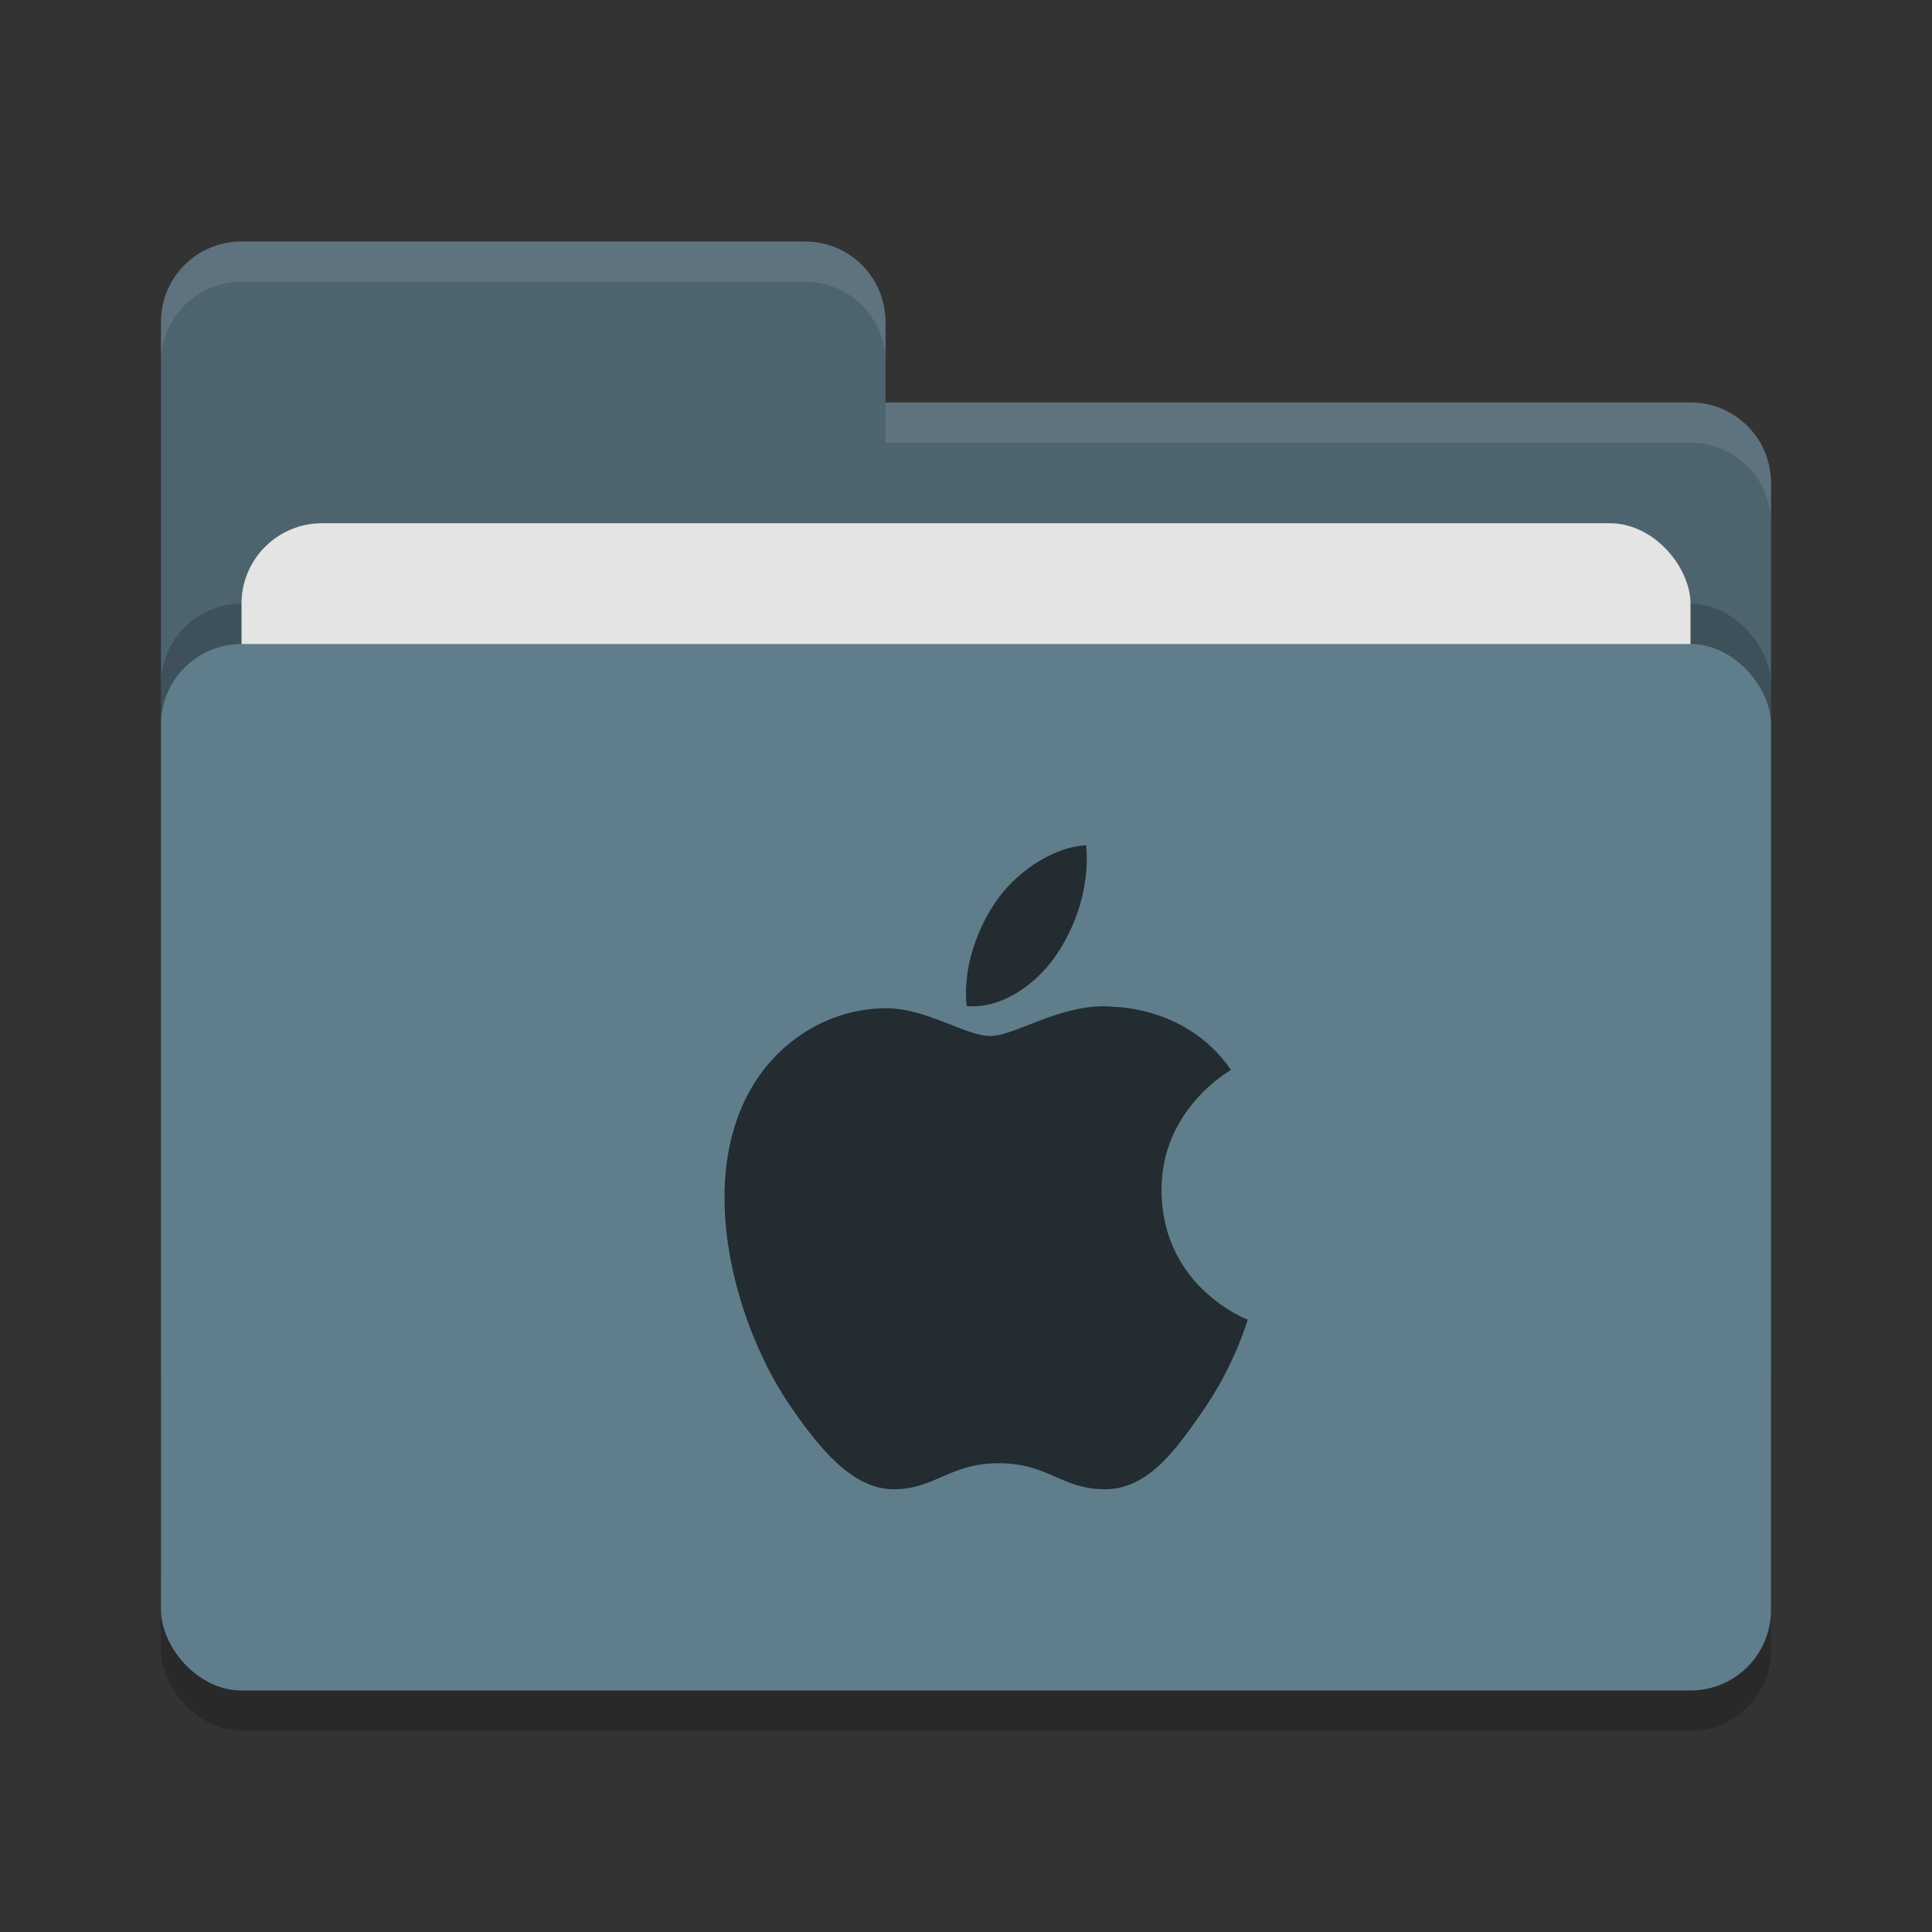 <svg height="48" width="48" xmlns="http://www.w3.org/2000/svg"><rect width="100%" height="100%" fill="#333333" stroke="none"/><rect height="26" opacity=".2" rx="2" width="40" x="4" y="17"/><path d="m4 34c0 1.108.892 2 2 2h36c1.108 0 2-.892 2-2v-22c0-1.108-.892-2-2-2h-20v-2c0-1.108-.892-2-2-2h-14c-1.108 0-2 .892-2 2" fill="#4d646f"/><rect height="26" opacity=".2" rx="2" width="40" x="4" y="15"/><rect fill="#e4e4e4" height="16" rx="2" width="36" x="6" y="13"/><rect fill="#607d8b" height="26" rx="2" width="40" x="4" y="16"/><path d="m6 6c-1.108 0-2 .892-2 2v1c0-1.108.892-2 2-2h14c1.108 0 2 .892 2 2v-1c0-1.108-.892-2-2-2zm16 4v1h20c1.108 0 2 .892 2 2v-1c0-1.108-.892-2-2-2z" fill="#fff" opacity=".1"/><path d="m26.985 21c-.744.035-1.646.581-2.18 1.313-.479.65-.899 1.687-.787 2.682.831.076 1.68-.495 2.197-1.227h-.002c.518-.733.867-1.752.772-2.768zm.215 4.009c-1.068.079-2.042.73-2.594.73-.629 0-1.604-.708-2.635-.689-1.355.02-2.605.78-3.303 1.982-1.407 2.42-.36 6.005 1.012 7.967.671.961 1.489 2.001 2.52 2.001s1.395-.647 2.617-.647 1.556.647 2.635.647 1.777-.998 2.443-1.962c.77-1.114 1.086-2.195 1.105-2.25-.025-.011-2.121-.805-2.142-3.197-.02-2.003 1.65-2.962 1.725-3.01-.938-1.359-2.4-1.547-2.92-1.568-.156-.016-.311-.016-.463-.004z" fill="#222c31"/></svg>